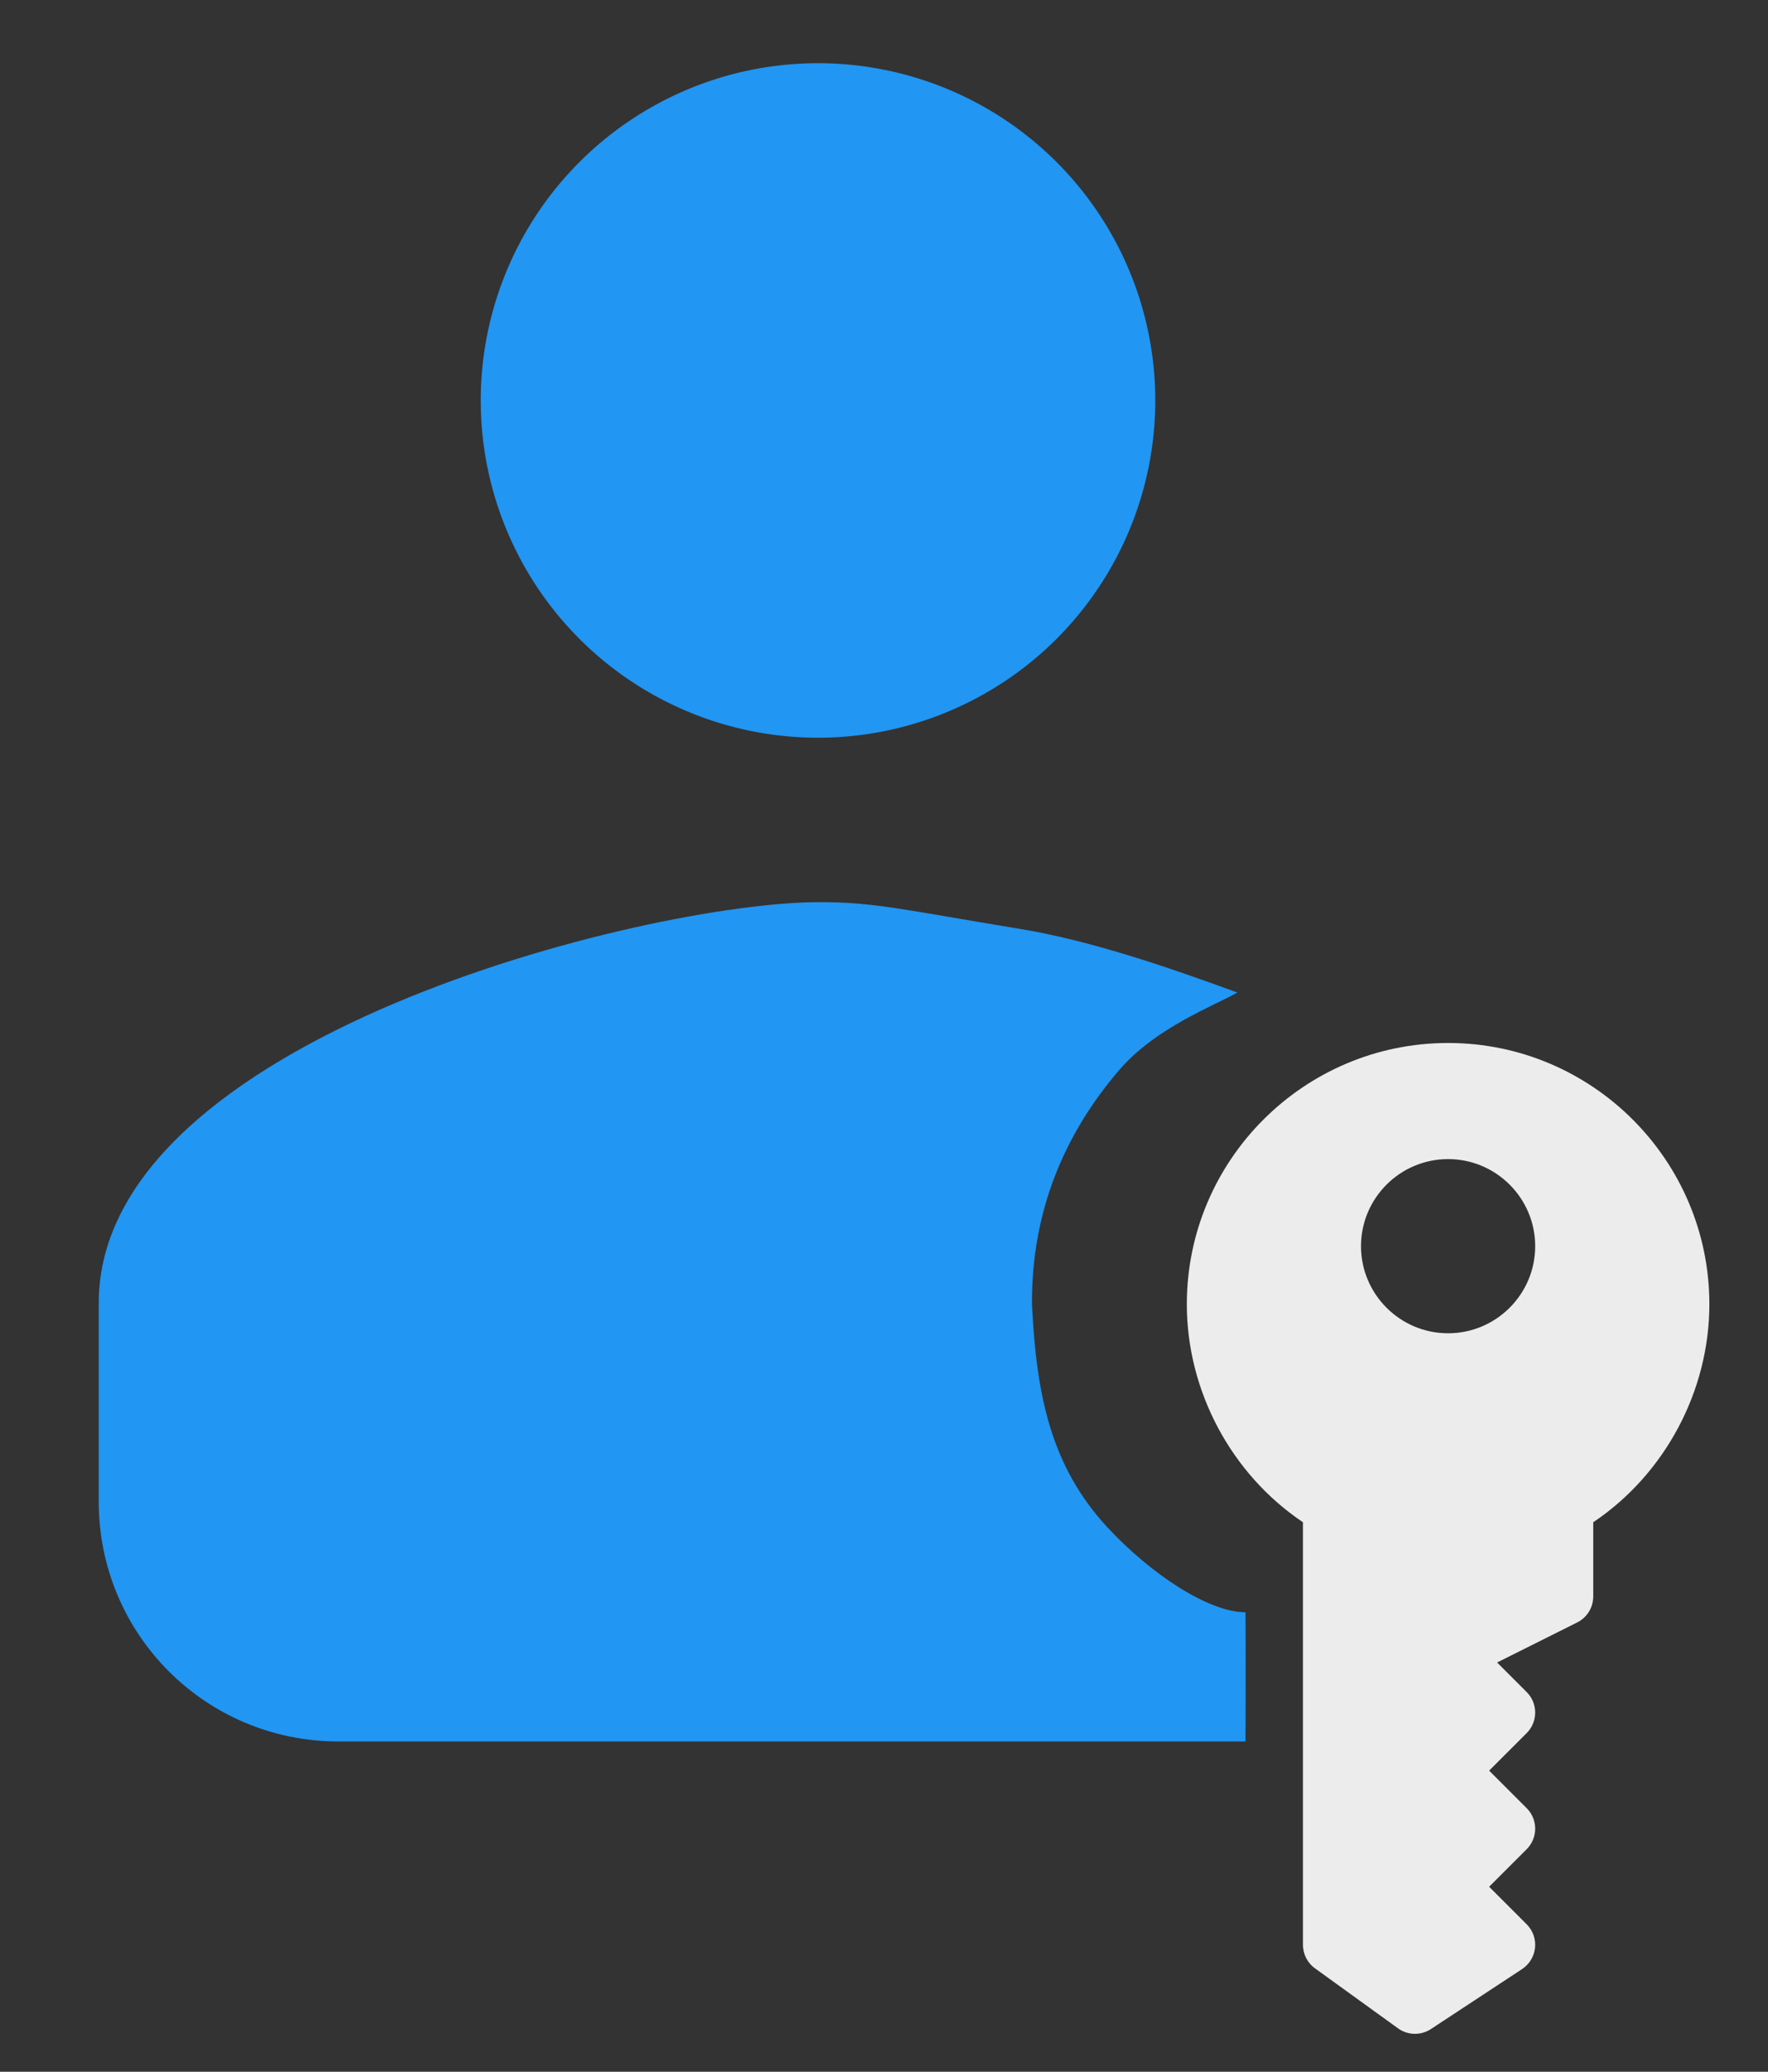 <?xml version="1.0" encoding="UTF-8" standalone="no"?>
<!-- icon666.com - MILLIONS vector ICONS FREE -->

<svg
   id="svg1787"
   viewBox="0 0 1935.118 2267.717"
   version="1.1"
   sodipodi:docname="access_keys.svg"
   xml:space="preserve"
   width="512mm"
   height="600mm"
   inkscape:version="1.3.2 (091e20e, 2023-11-25, custom)"
   xmlns:inkscape="http://www.inkscape.org/namespaces/inkscape"
   xmlns:sodipodi="http://sodipodi.sourceforge.net/DTD/sodipodi-0.dtd"
   xmlns="http://www.w3.org/2000/svg"
   xmlns:svg="http://www.w3.org/2000/svg"><rect x="0" y="0" width="1935.118" height="2267.717" fill="#333333" stroke="none"/><defs
     id="defs1" /><sodipodi:namedview
     id="namedview1"
     pagecolor="#ffffff"
     bordercolor="#000000"
     borderopacity="0.25"
     inkscape:showpageshadow="2"
     inkscape:pageopacity="0.0"
     inkscape:pagecheckerboard="0"
     inkscape:deskcolor="#d1d1d1"
     inkscape:zoom="0.125"
     inkscape:cx="-616"
     inkscape:cy="860"
     inkscape:window-width="1920"
     inkscape:window-height="1009"
     inkscape:window-x="-8"
     inkscape:window-y="-8"
     inkscape:window-maximized="1"
     inkscape:current-layer="layer1"
     inkscape:document-units="mm" /><g
     id="layer1"
     transform="translate(0,-288.533)"><path
       id="rect4829-4"
       style="fill:#2196f3;fill-opacity:1;stroke-width:247.959"
       d="m 895.538,1275.989 c -188.211,0.495 -787.466,149.299 -787.466,438.772 v 217.448 c 0,145.384 117.105,262.49 262.489,262.49 h 992.694 c 0,0 0.347,-99.836 0,-141.414 -40.503,0 -103.909,-42.064 -150.999,-92.786 -62.483,-67.304 -78.024,-146.029 -82.722,-244.399 -0.608,-102.276 35.921,-186.714 95.132,-255.949 40.261,-47.075 104.989,-71.016 129.65,-85.219 -78.107,-28.617 -161.897,-57.142 -237.954,-69.65 -127.733,-21.002 -159.471,-29.482 -220.825,-29.294 z"
       sodipodi:nodetypes="csssccscscsc" /><path
       id="path4869-3"
       d="M 1264.476,726.872 A 369.148,369.148 0 0 1 895.331,1096.022 369.148,369.148 0 0 1 526.184,726.872 369.148,369.148 0 0 1 895.331,357.724 369.148,369.148 0 0 1 1264.476,726.872 Z"
       fill="#75b5ff"
       style="fill:#2196f3;fill-opacity:1;stroke-width:247.959" /><g
       id="g1"
       transform="matrix(1.861,0,0,1.861,2451.781,804.262)"
       style="fill:#ececec;fill-opacity:1"><path
         d="m -465.773,336.323 c -84.734,0 -153.662,68.928 -153.662,153.662 0,50.804 25.927,99.762 68.294,128.222 v 248.534 c 0,5.569 2.718,10.804 7.286,13.989 l 48.82,35.285 c 2.934,2.051 6.353,3.085 9.788,3.085 3.185,0 6.37,-0.883 9.171,-2.668 l 53.621,-35.285 c 4.369,-2.784 7.236,-7.403 7.803,-12.539 0.567,-5.152 -1.234,-10.27 -4.902,-13.939 l -22.075,-22.075 22.076,-22.076 c 6.669,-6.669 6.669,-17.474 0,-24.143 l -22.076,-22.075 22.076,-22.076 c 6.669,-6.669 6.669,-17.474 0,-24.143 l -17.39,-17.39 47.103,-23.559 c 5.785,-2.901 9.436,-8.803 9.436,-15.273 V 618.207 c 42.367,-28.462 68.294,-77.419 68.294,-128.222 0,-84.734 -68.928,-153.662 -153.662,-153.662 z m 0,170.736 c -28.244,0 -51.221,-22.976 -51.221,-51.221 0,-28.244 22.976,-51.221 51.221,-51.221 28.244,0 51.221,22.976 51.221,51.221 0,28.244 -22.976,51.221 -51.221,51.221 z"
         id="path1"
         style="fill:#ececec;fill-opacity:1;stroke-width:1.138" /></g></g></svg>
